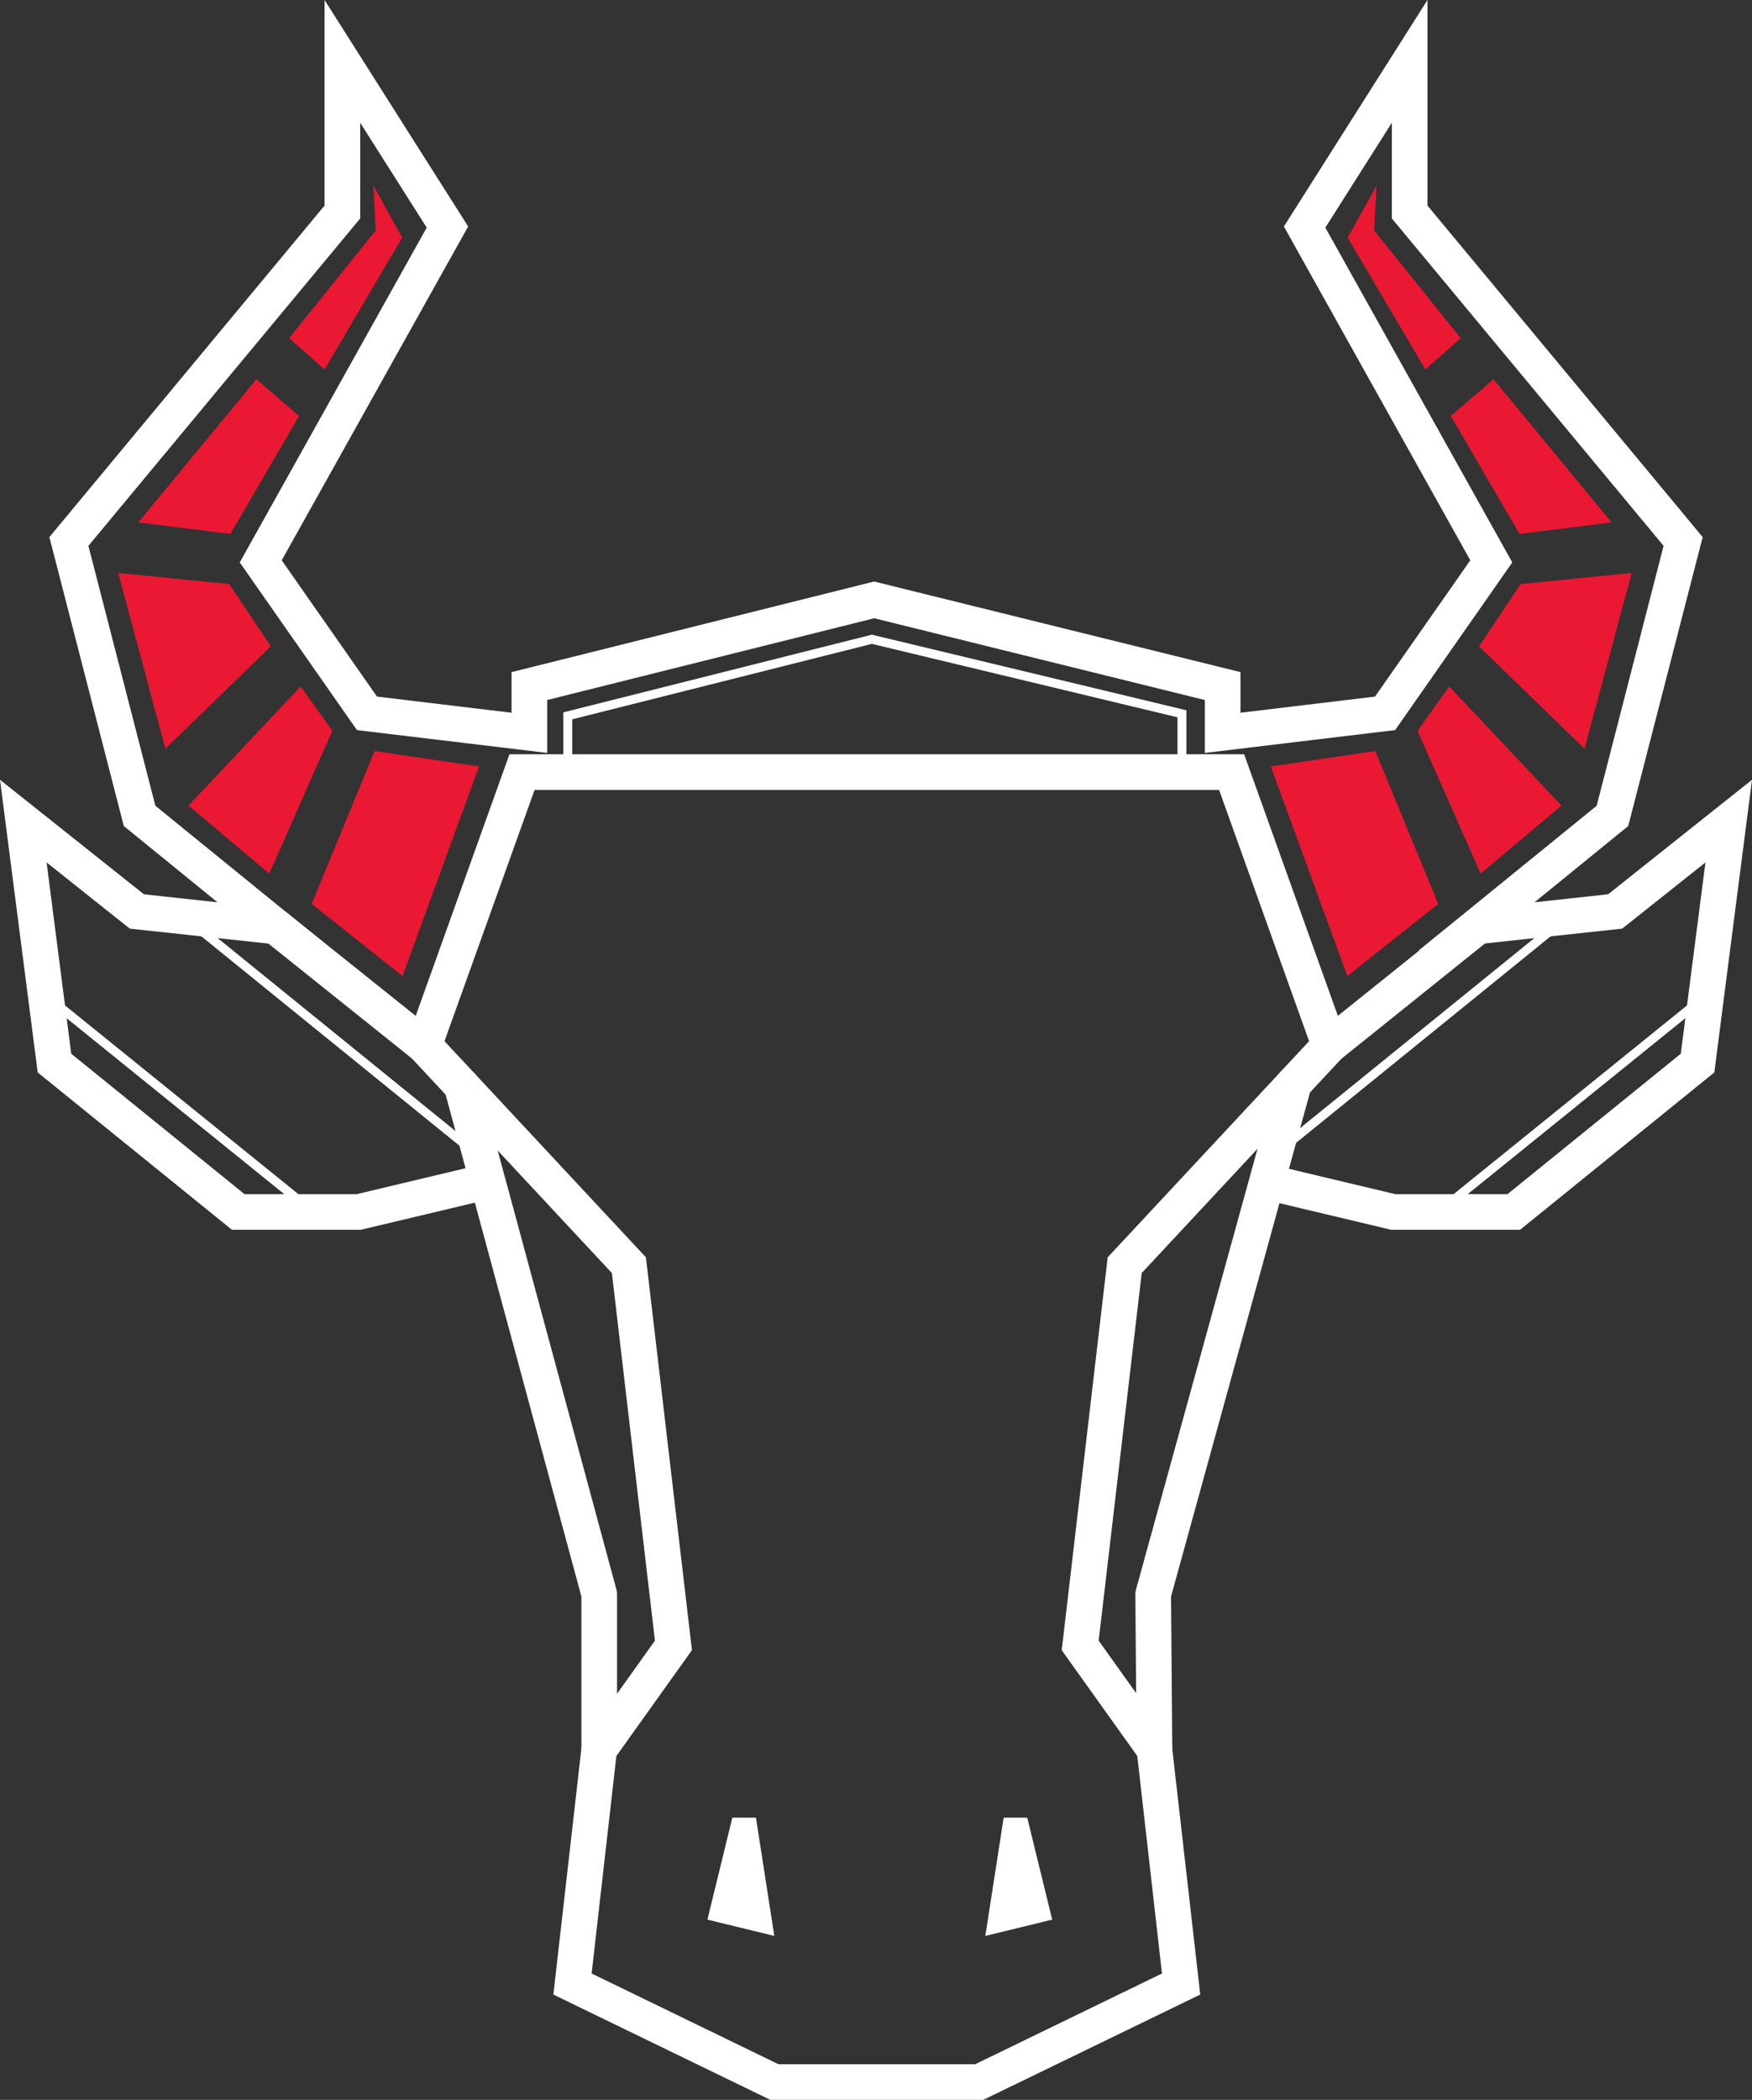 <?xml version="1.0" encoding="UTF-8"?><svg id="Layer_1" xmlns="http://www.w3.org/2000/svg" viewBox="0 0 656.14 786"><rect x="0" y="0" width="656.14" height="786" fill="#333333" stroke="none"/><defs><style>.cls-1{fill:#ea1832;}.cls-2{fill:#fff;}</style></defs><polygon class="cls-1" points="140.3 281.13 179.42 286.89 150.76 365.36 116.74 338.33 140.3 281.13"/><polygon class="cls-1" points="112.6 256.94 124.47 273.57 100.85 327 70.59 301.54 112.6 256.94"/><polygon class="cls-1" points="44.28 214.46 85.87 218.61 101.43 241.96 61.93 280.27 44.28 214.46"/><polygon class="cls-1" points="51.81 195.54 96.02 141.96 112.02 155.71 86.29 199.86 51.81 195.54"/><polygon class="cls-1" points="150.63 88.95 121.55 138.3 108.3 126.56 140.72 86.27 139.83 69.47 150.63 88.95"/><polygon class="cls-1" points="515.06 281.13 475.92 286.89 504.59 365.36 538.62 338.33 515.06 281.13"/><polygon class="cls-1" points="542.75 256.94 530.89 273.57 554.51 327 584.77 301.54 542.75 256.94"/><polygon class="cls-1" points="611.08 214.46 569.48 218.61 553.93 241.96 593.42 280.27 611.08 214.46"/><polygon class="cls-1" points="603.55 195.54 559.33 141.96 543.34 155.71 569.06 199.86 603.55 195.54"/><polygon class="cls-1" points="504.72 88.95 533.82 138.3 547.05 126.56 514.63 86.27 515.54 69.47 504.72 88.95"/><path class="cls-2" d="m368.27,786h-79.78l-81.25-39.41,10.74-94.25,27.3-38.22-16.12-137.6-78-83.65,39.64-110.54h275.14c13.21,36.85,26.42,73.69,39.63,110.54l-77.99,83.65-16.12,137.6,27.3,38.22,10.74,94.25-81.24,39.41Zm-76.71-13.33h73.65l69.96-33.96-9.25-81.42-28.3-39.61,17.22-147.05,75.43-80.9-33.71-94.05H200.2l-33.73,94.05,75.43,80.9,17.24,147.05-28.3,39.61-9.27,81.42,69.98,33.96Z"/><path class="cls-2" d="m224.41,661.48c-3.68,0-6.67-3-6.67-6.67v-57.21l-51.26-189.42c-.96-3.55,1.15-7.22,4.71-8.19,3.55-.97,7.22,1.15,8.18,4.7l51.48,190.28c.16.57.24,1.16.24,1.75v58.1c0,3.68-2.99,6.67-6.67,6.67Z"/><path class="cls-2" d="m432.34,661.48c-3.68,0-6.65-2.96-6.68-6.62l-.46-58.11c0-.61.09-1.24.26-1.82l52.71-191.11c.99-3.55,4.63-5.64,8.2-4.66,3.56.98,5.65,4.65,4.66,8.21l-52.46,190.22.46,57.17c.03,3.69-2.95,6.7-6.64,6.72h-.04Z"/><polygon class="cls-2" points="444.31 289 440.97 289 440.97 268.49 326.53 241.01 214.3 269.25 214.3 289 210.96 289 210.96 266.65 326.51 237.57 326.92 237.67 444.31 265.86 444.31 289"/><path class="cls-2" d="m158.82,397.97c-1.47,0-2.93-.48-4.16-1.46l-55.65-44.51c-2.87-2.31-3.34-6.5-1.04-9.38,2.31-2.86,6.5-3.35,9.38-1.04l55.63,44.51c2.88,2.3,3.35,6.5,1.04,9.38-1.31,1.65-3.25,2.5-5.2,2.5Z"/><path class="cls-2" d="m497.94,397.97c-1.94,0-3.89-.85-5.21-2.5-2.29-2.88-1.85-7.07,1.03-9.38l56.43-45.27c2.86-2.3,7.04-1.85,9.36,1.02,2.32,2.88,1.86,7.08-1.01,9.39l-56.41,45.26c-1.23,1-2.7,1.48-4.18,1.48Z"/><polygon class="cls-2" points="569.3 460.31 520.97 460.31 472.93 448.89 476.02 435.91 522.53 446.98 564.58 446.98 629.47 394.43 638.7 322.82 607.52 347.6 531.24 355.83 597.97 301.61 623.03 204.32 521.26 81.77 521.26 45.95 496.35 85.2 566.36 210.52 522.49 273.28 451.23 281.83 451.23 262.03 327.39 231.42 204.93 262.02 204.93 281.83 133.68 273.28 89.79 210.52 159.81 85.2 134.9 45.95 134.9 81.77 33.11 204.32 58.19 301.61 124.9 355.83 48.61 347.6 17.45 322.82 26.68 394.43 91.57 446.98 133.62 446.98 180.12 435.91 183.21 448.89 135.19 460.31 86.84 460.31 14.12 401.43 0 291.88 53.89 334.74 81.46 337.74 46.37 309.2 18.49 201.04 121.55 76.95 121.55 0 175.33 84.78 105.51 209.73 141.19 260.74 191.58 266.79 191.58 251.59 327.37 217.67 464.57 251.58 464.57 266.79 514.96 260.74 550.64 209.73 480.83 84.78 534.6 0 534.6 76.95 637.67 201.04 609.78 309.2 574.69 337.74 602.26 334.74 656.14 291.88 642.03 401.43 569.3 460.31"/><path class="cls-2" d="m182.52,436.85c-.36,0-.73-.12-1.05-.37l-114.68-92.99c-.72-.57-.83-1.63-.25-2.34.58-.72,1.63-.82,2.35-.25l114.67,92.99c.72.57.84,1.63.26,2.34-.33.42-.81.62-1.3.62Z"/><path class="cls-2" d="m117.34,455.31c-.36,0-.74-.12-1.05-.37l-100.18-80.96c-.72-.58-.82-1.64-.24-2.35.57-.71,1.62-.83,2.34-.24l100.19,80.97c.72.58.83,1.62.25,2.35-.34.4-.82.61-1.3.61Z"/><path class="cls-2" d="m473.64,436.85c-.49,0-.97-.21-1.32-.62-.57-.71-.46-1.77.26-2.34l114.68-92.99c.7-.57,1.78-.48,2.35.25.57.71.46,1.77-.26,2.34l-114.68,92.99c-.3.25-.67.37-1.03.37Z"/><path class="cls-2" d="m538.81,455.31c-.49,0-.96-.21-1.3-.61-.57-.72-.46-1.77.24-2.35l100.19-80.97c.72-.59,1.77-.47,2.35.24.57.71.47,1.77-.26,2.35l-100.18,80.96c-.32.25-.69.37-1.04.37Z"/><polygon class="cls-2" points="274.27 680.38 283.11 680.38 289.98 724.64 264.93 718.54 274.27 680.38"/><polygon class="cls-2" points="384.71 680.38 375.88 680.38 369.01 724.64 394.06 718.54 384.71 680.38"/></svg>